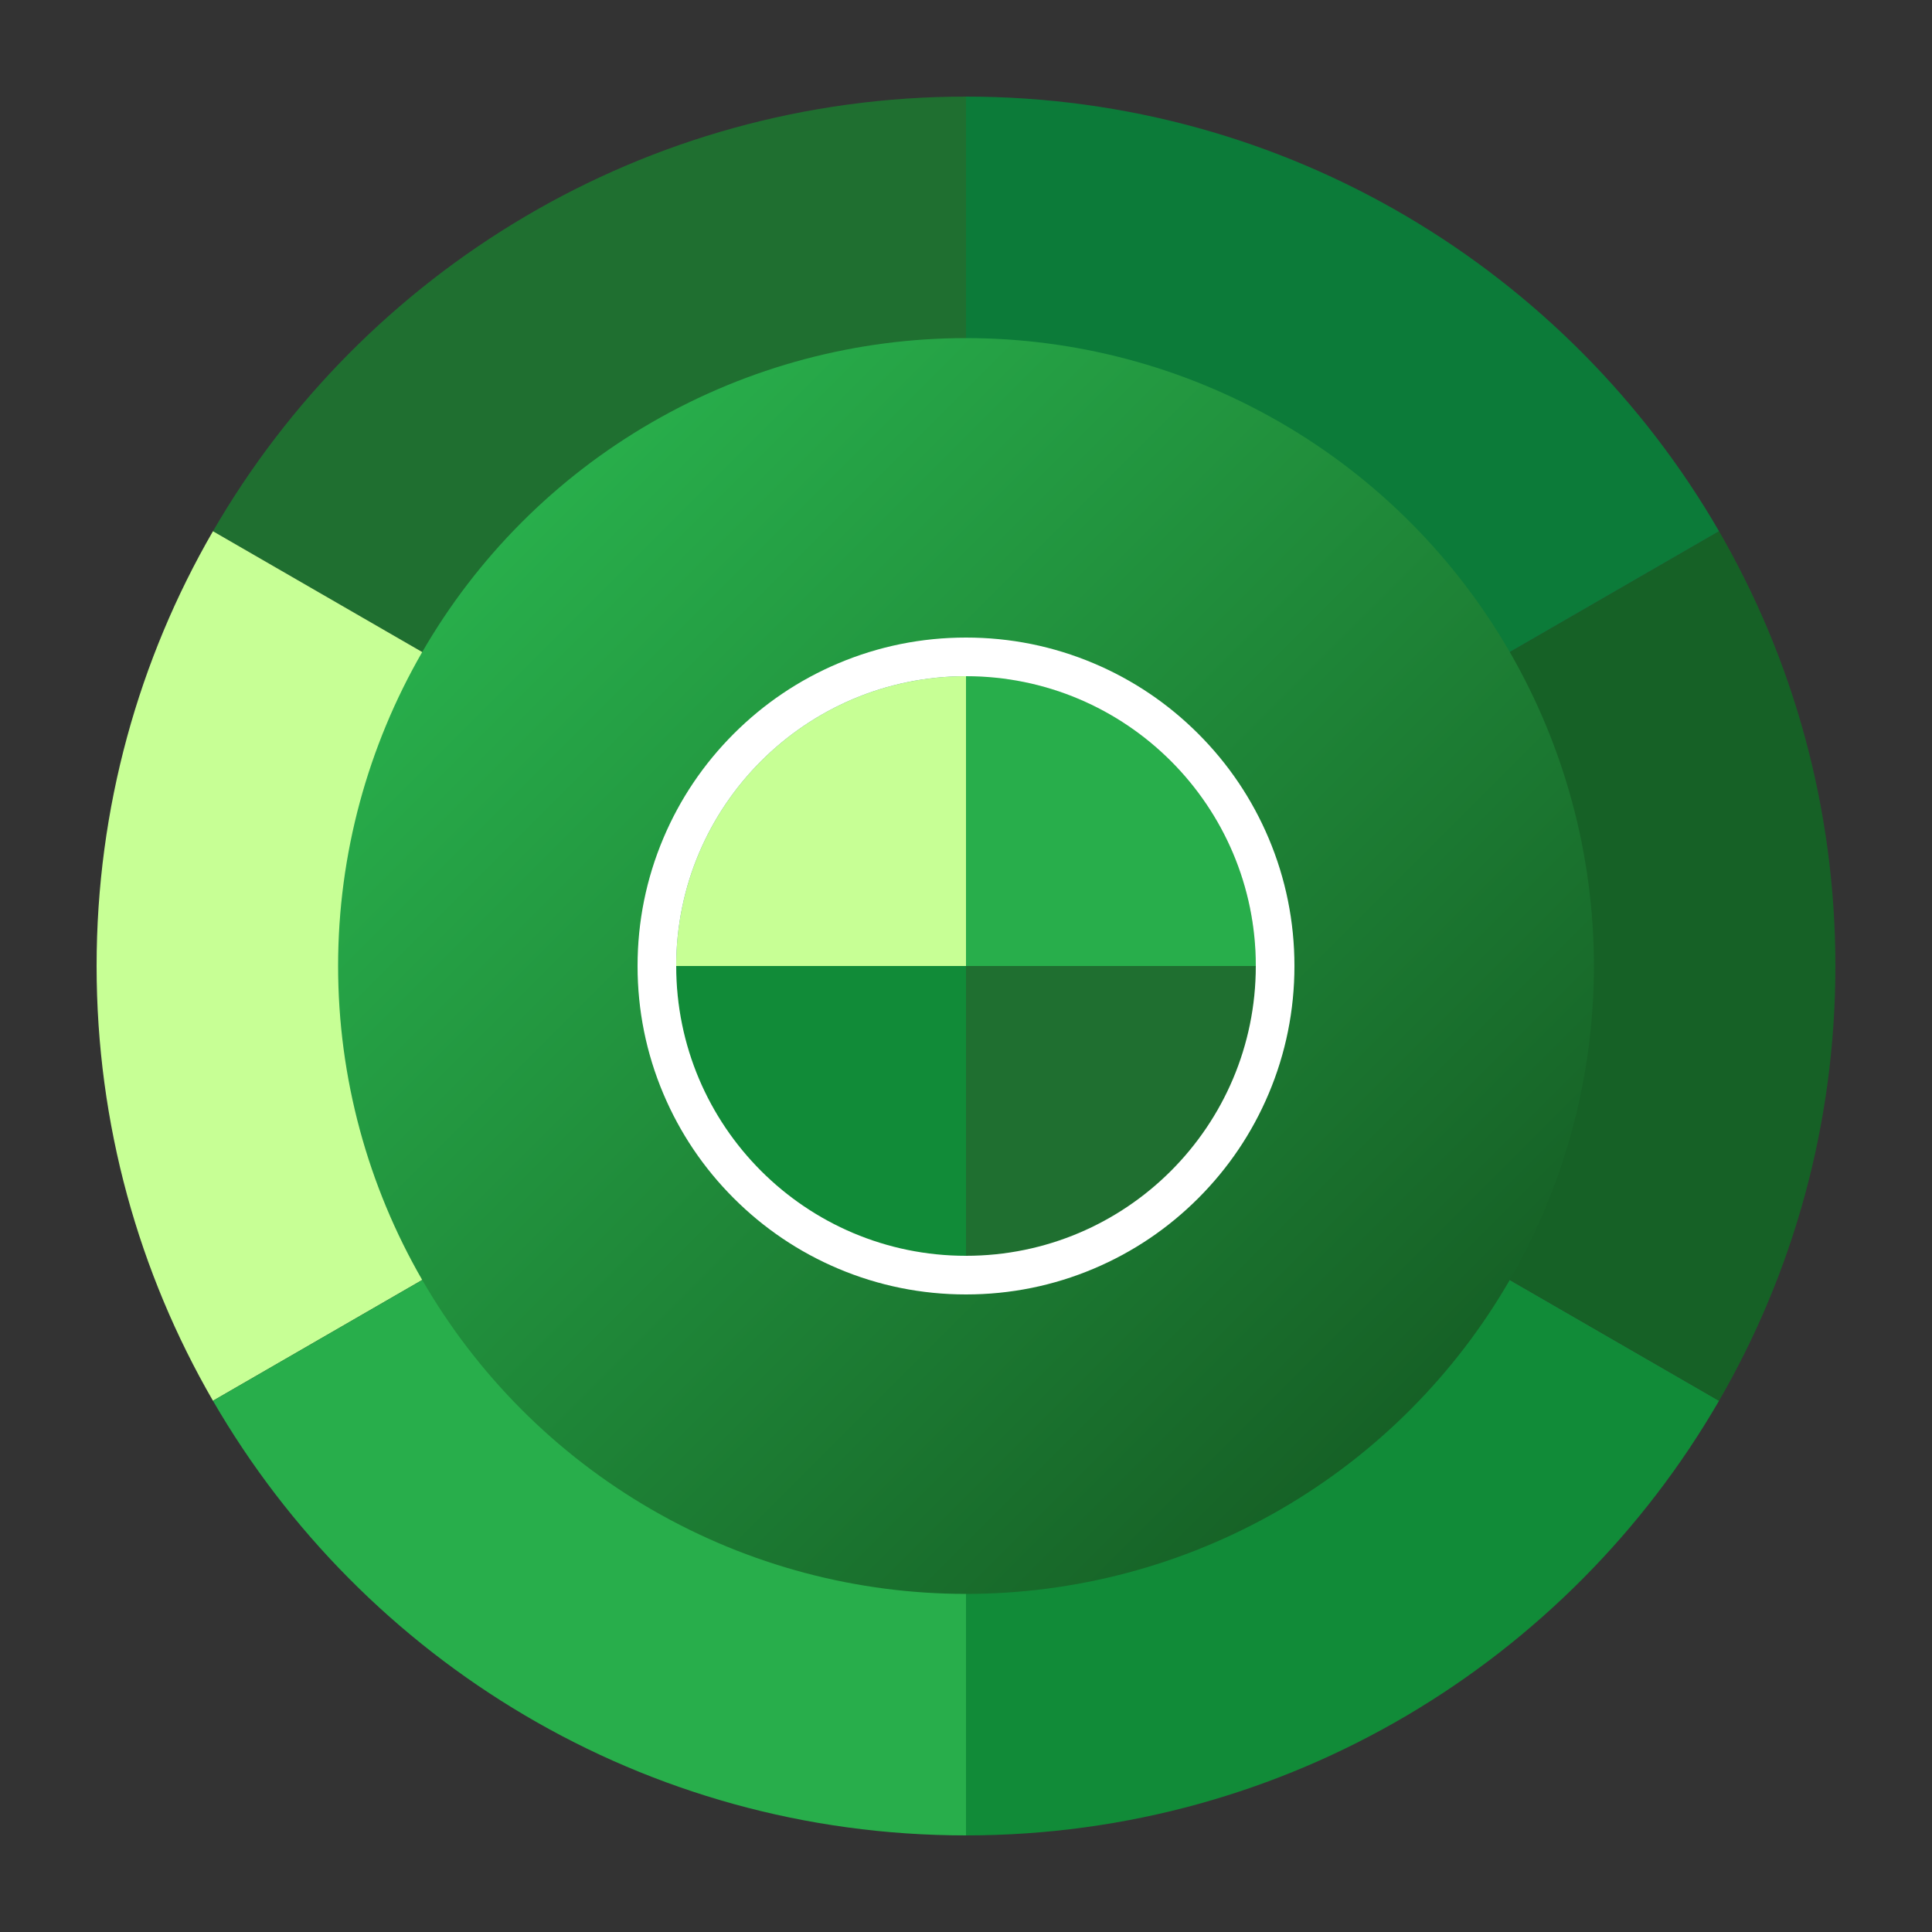 <?xml version="1.0" encoding="UTF-8"?>
<svg id="Layer_1" data-name="Layer 1" xmlns="http://www.w3.org/2000/svg" xmlns:xlink="http://www.w3.org/1999/xlink" viewBox="0 0 1000 1000">
  <rect x="0" y="0" width="1000" height="1000" fill="#333333" stroke="none"/>
  <defs>
    <style>
      .cls-1 {
        fill: url(#linear-gradient);
      }

      .cls-1, .cls-2, .cls-3, .cls-4, .cls-5, .cls-6, .cls-7, .cls-8 {
        stroke-width: 0px;
      }

      .cls-2 {
        fill: #c7ff95;
      }

      .cls-3 {
        fill: #166126;
      }

      .cls-4 {
        fill: #0c7b39;
      }

      .cls-5 {
        fill: #118b38;
      }

      .cls-6 {
        fill: #1f6f30;
      }

      .cls-7 {
        fill: #28ae4b;
      }

      .cls-8 {
        fill: #fff;
      }
    </style>
    <linearGradient id="linear-gradient" x1="270.19" y1="270.19" x2="729.81" y2="729.81" gradientUnits="userSpaceOnUse">
      <stop offset="0" stop-color="#28ae4b"/>
      <stop offset="1" stop-color="#166126"/>
    </linearGradient>
  </defs>
  <path class="cls-5" d="M889.771,725.035l-389.772-225.035v450c166.548,0,311.959-90.481,389.772-224.965Z"/>
  <path class="cls-3" d="M889.771,725.035c38.302-66.198,60.228-143.054,60.228-225.035s-21.927-158.837-60.228-225.035l-389.772,225.035,389.772,225.035Z"/>
  <path class="cls-4" d="M889.771,274.965c-77.812-134.484-223.224-224.965-389.772-224.965v450l389.772-225.035Z"/>
  <path class="cls-6" d="M110.228,274.965l389.772,225.035V50c-166.548,0-311.959,90.481-389.772,224.965Z"/>
  <path class="cls-2" d="M110.228,274.965c-38.302,66.198-60.228,143.054-60.228,225.035s21.927,158.837,60.228,225.035l389.772-225.035L110.228,274.965Z"/>
  <path class="cls-7" d="M110.228,725.035c77.812,134.484,223.224,224.965,389.772,224.965v-450l-389.772,225.035Z"/>
  <circle class="cls-1" cx="500" cy="500" r="325"/>
  <g>
    <g>
      <path class="cls-7" d="M500,350v150h150c0-82.843-67.157-150-150-150Z"/>
      <path class="cls-6" d="M500,650c82.843,0,150-67.157,150-150h-150v150Z"/>
      <path class="cls-5" d="M350,500c0,82.842,67.157,150,150,150v-150h-150Z"/>
      <path class="cls-2" d="M500,350c-82.843,0-150,67.157-150,150h150v-150Z"/>
    </g>
    <path class="cls-8" d="M500,350c82.843,0,150,67.157,150,150s-67.157,150-150,150-150-67.157-150-150,67.157-150,150-150M500,330c-22.941,0-45.206,4.498-66.178,13.368-20.246,8.563-38.424,20.818-54.03,36.424-15.606,15.606-27.861,33.785-36.424,54.03-8.87,20.971-13.368,43.237-13.368,66.178s4.498,45.206,13.368,66.178c8.563,20.246,20.818,38.424,36.424,54.03,15.606,15.606,33.785,27.861,54.03,36.424,20.971,8.87,43.237,13.368,66.178,13.368s45.206-4.498,66.178-13.368c20.246-8.563,38.424-20.818,54.03-36.424,15.606-15.606,27.861-33.785,36.424-54.03,8.87-20.971,13.368-43.237,13.368-66.178s-4.498-45.206-13.368-66.178c-8.563-20.246-20.818-38.424-36.424-54.03-15.606-15.606-33.784-27.861-54.03-36.424-20.971-8.87-43.237-13.368-66.178-13.368h0Z"/>
  </g>
</svg>